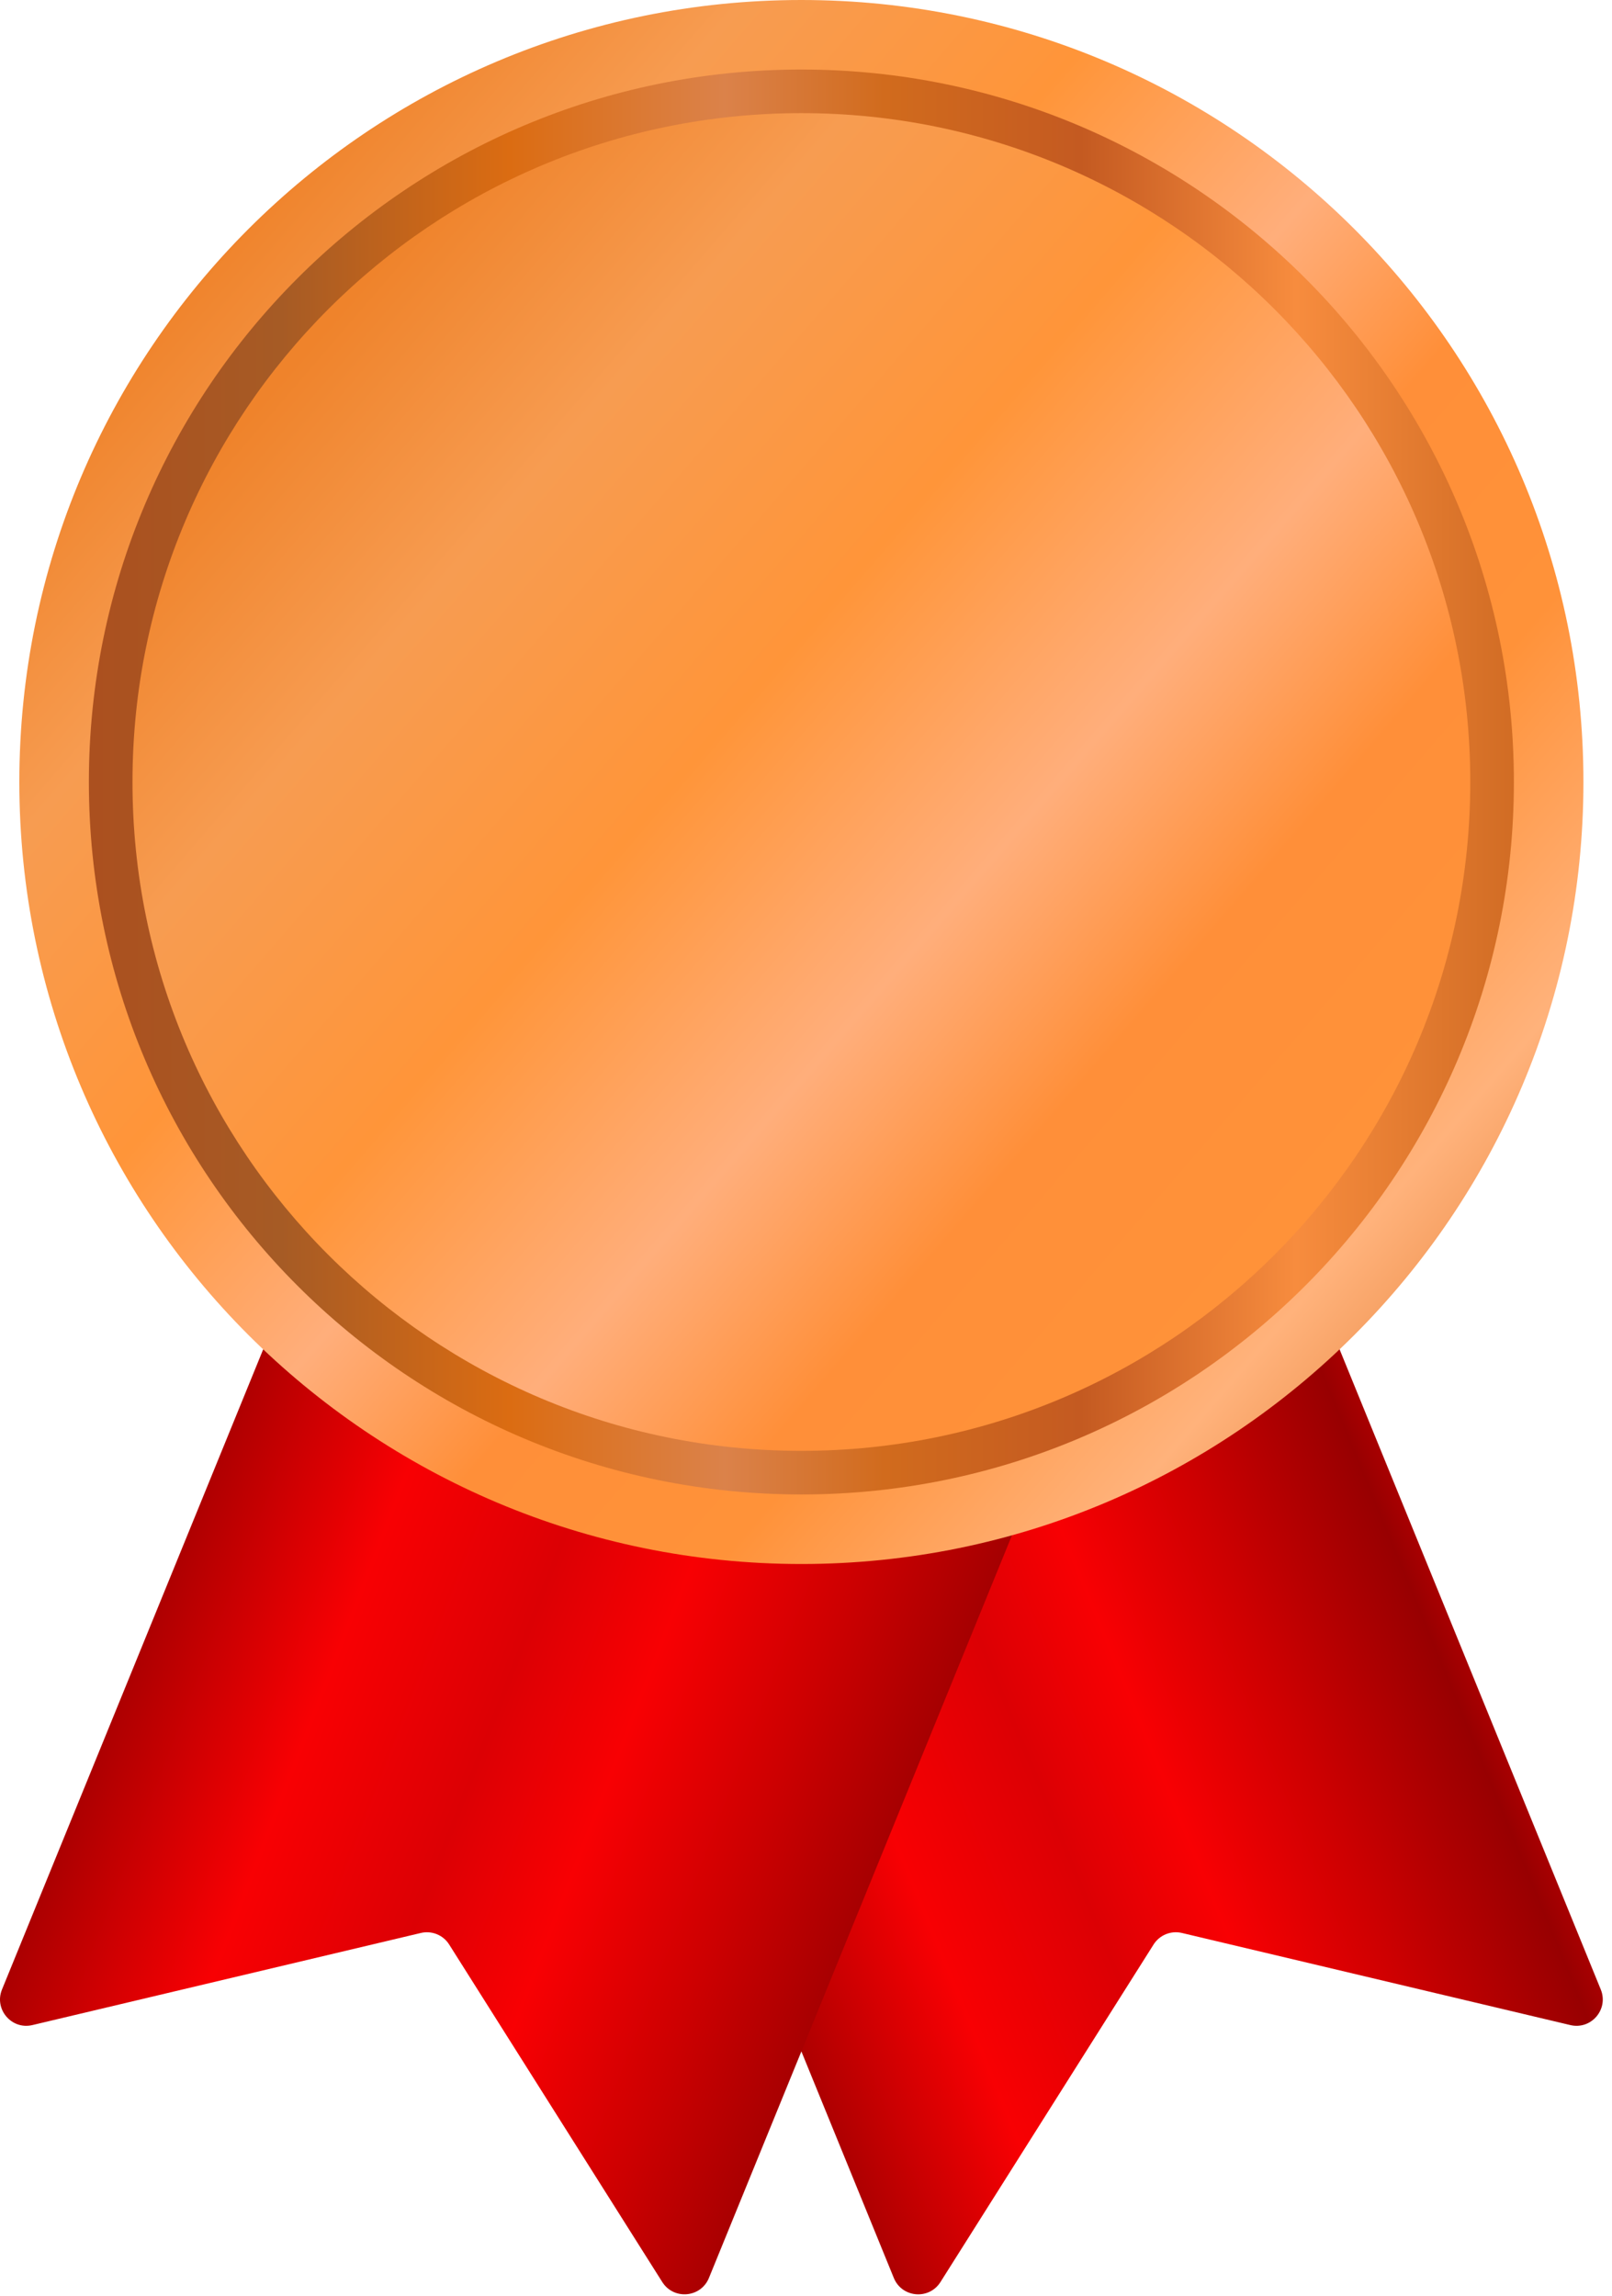 <svg width="172" height="245" viewBox="0 0 172 245" fill="none" xmlns="http://www.w3.org/2000/svg">
<path d="M100.346 243.509L123.085 207.493C123.726 206.478 124.941 205.982 126.109 206.259L167.553 216.088C169.776 216.615 171.666 214.409 170.803 212.293L135.623 126.067L60.189 156.843L95.369 243.069C96.232 245.187 99.126 245.442 100.346 243.509Z" fill="url(#paint0_linear_1_17)"/>
<path d="M110.825 156.843L106.728 166.885L91.58 204.012L90.954 205.542L85.507 218.899L75.644 243.069C74.781 245.184 71.889 245.439 70.666 243.509L47.927 207.494C47.29 206.48 46.073 205.982 44.902 206.26L3.458 216.088C1.239 216.615 -0.65 214.407 0.213 212.292L35.393 126.065L110.825 156.843Z" fill="url(#paint1_linear_1_17)"/>
<path d="M85.507 166.888C131.592 166.888 168.951 129.529 168.951 83.444C168.951 37.359 131.592 0 85.507 0C39.423 0 2.063 37.359 2.063 83.444C2.063 129.529 39.423 166.888 85.507 166.888Z" fill="url(#paint2_linear_1_17)"/>
<path d="M85.507 159.468C127.494 159.468 161.531 125.431 161.531 83.444C161.531 41.457 127.494 7.42 85.507 7.42C43.52 7.42 9.483 41.457 9.483 83.444C9.483 125.431 43.52 159.468 85.507 159.468Z" fill="url(#paint3_linear_1_17)"/>
<path d="M85.507 154.815C124.925 154.815 156.878 122.861 156.878 83.444C156.878 44.027 124.925 12.073 85.507 12.073C46.09 12.073 14.136 44.027 14.136 83.444C14.136 122.861 46.09 154.815 85.507 154.815Z" fill="url(#paint4_linear_1_17)"/>
<defs>
<linearGradient id="paint0_linear_1_17" x1="64.504" y1="207.058" x2="166.847" y2="164.969" gradientUnits="userSpaceOnUse">
<stop offset="0.001" stop-color="#FF0000"/>
<stop offset="0.044" stop-color="#E10000"/>
<stop offset="0.083" stop-color="#960000"/>
<stop offset="0.295" stop-color="#F80003"/>
<stop offset="0.445" stop-color="#DC0004"/>
<stop offset="0.558" stop-color="#F80003"/>
<stop offset="0.694" stop-color="#CD0001"/>
<stop offset="0.848" stop-color="#980001"/>
<stop offset="0.962" stop-color="#E30002"/>
<stop offset="1" stop-color="#FF0002"/>
</linearGradient>
<linearGradient id="paint1_linear_1_17" x1="1.765" y1="165.329" x2="115.183" y2="209.042" gradientUnits="userSpaceOnUse">
<stop offset="0.001" stop-color="#FF0000"/>
<stop offset="0.044" stop-color="#E10000"/>
<stop offset="0.083" stop-color="#960000"/>
<stop offset="0.295" stop-color="#F80003"/>
<stop offset="0.445" stop-color="#DC0004"/>
<stop offset="0.558" stop-color="#F80003"/>
<stop offset="0.694" stop-color="#CD0001"/>
<stop offset="0.848" stop-color="#980001"/>
<stop offset="0.962" stop-color="#E30002"/>
<stop offset="1" stop-color="#FF0002"/>
</linearGradient>
<linearGradient id="paint2_linear_1_17" x1="21.355" y1="27.968" x2="165.491" y2="152.61" gradientUnits="userSpaceOnUse">
<stop offset="0.001" stop-color="#EF832B"/>
<stop offset="0.134" stop-color="#F79C51"/>
<stop offset="0.295" stop-color="#FF9539"/>
<stop offset="0.446" stop-color="#FFAE7B"/>
<stop offset="0.558" stop-color="#FF8F39"/>
<stop offset="0.696" stop-color="#FF9239"/>
<stop offset="0.847" stop-color="#FFB27B"/>
<stop offset="1" stop-color="#E07426"/>
</linearGradient>
<linearGradient id="paint3_linear_1_17" x1="9.484" y1="83.444" x2="161.532" y2="83.444" gradientUnits="userSpaceOnUse">
<stop offset="0.004" stop-color="#AB501F"/>
<stop offset="0.135" stop-color="#A65B25"/>
<stop offset="0.295" stop-color="#DB6C12"/>
<stop offset="0.446" stop-color="#DB824A"/>
<stop offset="0.558" stop-color="#D16B1D"/>
<stop offset="0.696" stop-color="#C45A21"/>
<stop offset="0.847" stop-color="#F78C3E"/>
<stop offset="1" stop-color="#D16C24"/>
</linearGradient>
<linearGradient id="paint4_linear_1_17" x1="32.236" y1="37.492" x2="187.005" y2="170.995" gradientUnits="userSpaceOnUse">
<stop offset="0.001" stop-color="#EF832B"/>
<stop offset="0.134" stop-color="#F79C51"/>
<stop offset="0.295" stop-color="#FF9539"/>
<stop offset="0.446" stop-color="#FFAE7B"/>
<stop offset="0.558" stop-color="#FF8F39"/>
<stop offset="0.696" stop-color="#FF9239"/>
<stop offset="0.847" stop-color="#FFB27B"/>
<stop offset="1" stop-color="#E07426"/>
</linearGradient>
</defs>
</svg>
